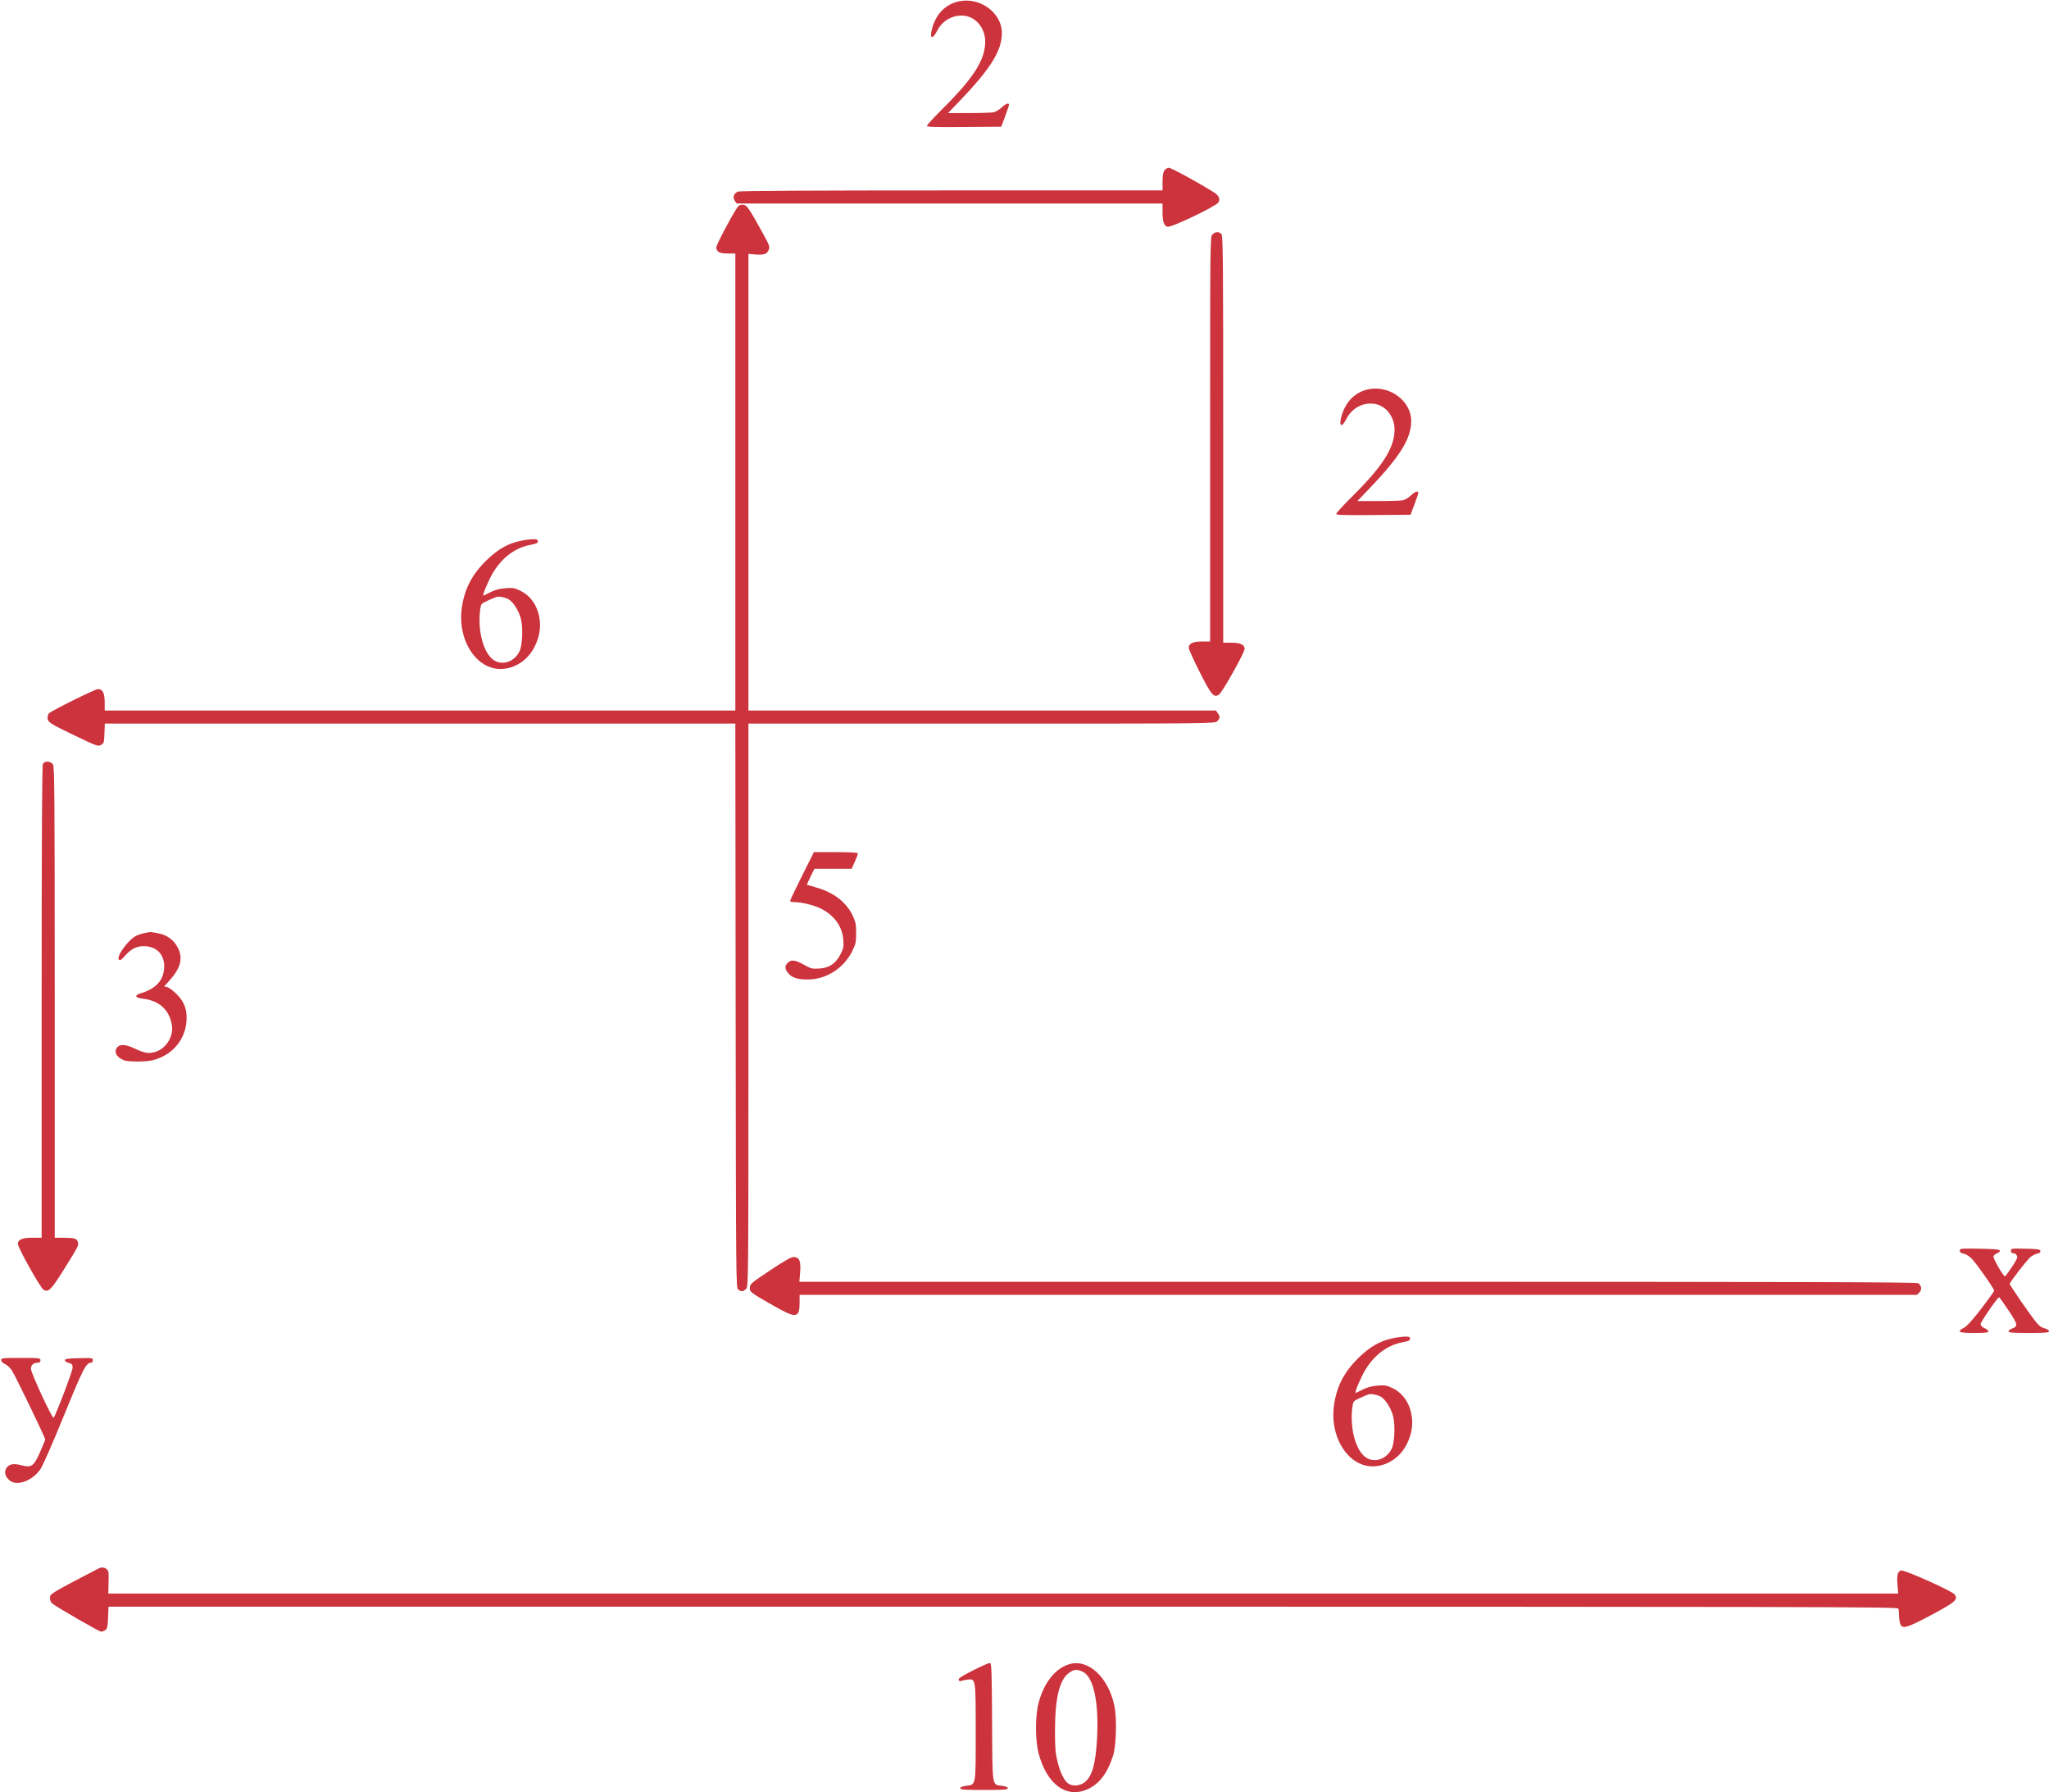 <svg xmlns="http://www.w3.org/2000/svg" width="1722" height="1506" viewBox="0 0 1722 1506" version="1.1"><path d="M 806.344 1.042 C 795.141 3.257, 787.043 11.165, 783.501 23.347 C 780.917 32.236, 783.446 34, 787.449 26.101 C 791.991 17.137, 800.915 12.167, 810.523 13.250 C 820.375 14.360, 828.011 23.845, 827.989 34.946 C 827.959 50.405, 818.131 65.737, 791.108 92.484 C 784.449 99.076, 779 105.045, 779 105.749 C 779 106.767, 785.384 106.974, 810.218 106.764 L 841.436 106.500 844.643 98 C 846.406 93.325, 847.883 88.938, 847.925 88.250 C 848.060 86.010, 845.355 86.929, 841.718 90.359 C 839.759 92.207, 836.714 94.007, 834.953 94.359 C 833.191 94.712, 823.876 95, 814.252 95 L 796.755 95 806.136 85.226 C 832.673 57.578, 842.019 42.569, 841.990 27.645 C 841.959 10.953, 823.999 -2.450, 806.344 1.042 M 978.557 143.223 C 977.494 144.740, 977 147.754, 977 152.723 L 977 160 799.434 160 C 680.317 160, 621.239 160.337, 619.957 161.023 C 616.635 162.801, 615.639 165.800, 617.452 168.567 L 619.046 171 798.023 171 L 977 171 977 177.935 C 977 186.326, 978.162 189.752, 981.274 190.533 C 984.438 191.327, 1022.295 173.185, 1023.958 170.078 C 1025.607 166.997, 1024.388 164.270, 1020.171 161.608 C 1007.898 153.860, 984.324 141, 982.395 141 C 981.140 141, 979.413 142, 978.557 143.223 M 618.686 175.750 C 612.664 185.407, 602 205.855, 602 207.746 C 602 211.565, 604.614 213, 611.571 213 L 618 213 618 405 L 618 597 353 597 L 88 597 88 590.223 C 88 582.345, 86.295 579, 82.279 579 C 80.046 579, 44.833 596.375, 41.250 599.244 C 40.563 599.794, 40 601.509, 40 603.054 C 40 606.801, 41.793 607.964, 63.890 618.546 C 81.441 626.951, 82.399 627.287, 84.890 625.892 C 87.329 624.526, 87.519 623.891, 87.790 616.215 L 88.081 608 353.034 608 L 617.988 608 618.244 845.081 C 618.496 1078.457, 618.530 1082.183, 620.441 1083.581 C 623.073 1085.505, 624.633 1085.367, 627 1083 C 628.989 1081.011, 629 1079.667, 629 844.500 L 629 608 825 608 C 1019.667 608, 1021.014 607.986, 1023 606 C 1025.407 603.593, 1025.501 602.160, 1023.443 599.223 L 1021.887 597 825.443 597 L 629 597 629 405.168 L 629 213.335 634.454 213.788 C 641.945 214.409, 644.519 213.576, 645.976 210.059 C 647.130 207.272, 646.794 206.346, 640.428 194.796 C 629.111 174.260, 627.485 172, 624.025 172 C 621.641 172, 620.545 172.770, 618.686 175.750 M 1019 197 C 1017.016 198.984, 1017 200.333, 1017 369 L 1017 539 1010.223 539 C 1002.660 539, 999 540.725, 999 544.289 C 999 545.485, 1003.150 554.658, 1008.222 564.673 C 1018.145 584.265, 1020.067 586.496, 1024.514 583.583 C 1027.214 581.814, 1046 548.281, 1046 545.231 C 1046 541.723, 1042.303 540, 1034.777 540 L 1028 540 1028 369.071 C 1028 215.015, 1027.845 197.988, 1026.429 196.571 C 1024.288 194.431, 1021.402 194.598, 1019 197 M 1150.344 327.042 C 1139.141 329.257, 1131.043 337.165, 1127.501 349.347 C 1124.917 358.236, 1127.446 360, 1131.449 352.101 C 1135.991 343.137, 1144.915 338.167, 1154.523 339.250 C 1164.375 340.360, 1172.011 349.845, 1171.989 360.946 C 1171.959 376.405, 1162.131 391.737, 1135.108 418.484 C 1128.449 425.076, 1123 431.045, 1123 431.749 C 1123 432.767, 1129.384 432.974, 1154.218 432.764 L 1185.436 432.500 1188.643 424 C 1190.406 419.325, 1191.883 414.938, 1191.925 414.250 C 1192.060 412.010, 1189.355 412.929, 1185.718 416.359 C 1183.759 418.207, 1180.714 420.007, 1178.953 420.359 C 1177.191 420.712, 1167.876 421, 1158.252 421 L 1140.755 421 1150.136 411.226 C 1176.673 383.578, 1186.019 368.569, 1185.990 353.645 C 1185.959 336.953, 1167.999 323.550, 1150.344 327.042 M 437 454.567 C 427.065 456.718, 419.003 461.213, 410.163 469.529 C 396.829 482.072, 390.081 494.933, 387.961 511.841 C 385.389 532.353, 394.521 552.618, 409.500 559.637 C 423.568 566.230, 441.256 559.155, 449.109 543.795 C 454.205 533.827, 455.191 524.006, 452.095 514.058 C 449.611 506.078, 444.440 499.852, 437.459 496.436 C 432.600 494.059, 431.102 493.796, 424.944 494.236 C 419.949 494.593, 416.248 495.580, 412.002 497.684 L 406.054 500.632 406.597 498.066 C 406.896 496.655, 409.148 491.348, 411.602 486.274 C 419.158 470.648, 431.371 460.483, 445.817 457.797 C 450.713 456.886, 452 456.268, 452 454.823 C 452 453.332, 451.225 453.014, 447.750 453.079 C 445.413 453.123, 440.575 453.792, 437 454.567 M 417 501.638 C 416.175 501.900, 412.966 503.271, 409.868 504.684 C 404.461 507.152, 404.212 507.434, 403.618 511.767 C 401.113 530.045, 406.368 549.356, 415.359 554.913 C 422.596 559.386, 432.381 555.901, 436.551 547.366 C 438.966 542.422, 439.673 528.886, 437.943 520.731 C 436.584 514.329, 432.107 506.756, 428 503.914 C 425.331 502.066, 419.472 500.854, 417 501.638 M 36.035 641.934 C 35.332 643.249, 35 707.315, 35 841.934 L 35 1040 27.223 1040 C 18.689 1040, 15 1041.567, 15 1045.193 C 15 1048.248, 33.756 1081.794, 36.453 1083.561 C 40.569 1086.258, 42.922 1083.968, 53.559 1066.913 C 66.045 1046.893, 66.191 1046.607, 65.447 1043.643 C 64.695 1040.650, 62.616 1040.031, 53.250 1040.014 L 46 1040 46 842.223 C 46 664.837, 45.839 644.216, 44.443 642.223 C 42.445 639.370, 37.498 639.200, 36.035 641.934 M 674.005 735.990 C 668.502 746.985, 664 756.435, 664 756.990 C 664 757.546, 665.688 758.008, 667.750 758.017 C 673.786 758.045, 684.354 760.639, 689.917 763.458 C 701.335 769.244, 707.963 778.555, 708.741 789.900 C 709.140 795.735, 708.858 797.135, 706.303 801.983 C 702.219 809.732, 696.882 813.285, 688.528 813.817 C 682.620 814.193, 681.573 813.933, 675.636 810.613 C 668.314 806.519, 664.887 806.113, 662 809 C 659.319 811.681, 659.481 814.230, 662.564 817.894 C 665.619 821.525, 670.268 822.987, 678.782 822.994 C 694.391 823.008, 709.125 813.596, 716.306 799.024 C 719.137 793.278, 719.497 791.588, 719.498 784.024 C 719.500 776.780, 719.079 774.599, 716.699 769.500 C 711.470 758.297, 700.821 749.966, 686.500 745.873 C 682.100 744.615, 678.366 743.507, 678.201 743.411 C 678.037 743.315, 679.371 740.258, 681.166 736.618 L 684.429 730 700.078 730 L 715.727 730 718.363 724.125 C 719.814 720.894, 721 717.744, 721 717.125 C 721 716.332, 715.538 716, 702.505 716 L 684.010 716 674.005 735.990 M 121.326 784.044 C 119.031 784.498, 115.881 785.538, 114.326 786.355 C 107.386 790.001, 97.448 803.881, 99.997 806.369 C 100.865 807.216, 101.951 806.581, 104.328 803.837 C 109.754 797.571, 114.533 795, 120.753 795 C 131.161 795, 138 801.648, 138 811.764 C 138 823.134, 131.595 830.611, 118.500 834.525 C 112.654 836.273, 113.335 838.366, 120 839.133 C 133.914 840.734, 142.471 848.596, 144.496 861.637 C 145.967 871.117, 139.261 881.506, 130.074 883.980 C 124.655 885.439, 121.288 884.846, 113.160 881 C 105.892 877.561, 101.061 877.171, 98.655 879.829 C 95.303 883.532, 97.822 888.473, 104.315 890.933 C 107.830 892.265, 122.065 892.282, 127.791 890.961 C 143.812 887.266, 155.174 874.655, 156.641 858.942 C 157.577 848.917, 155.232 842.101, 148.546 835.416 C 145.620 832.489, 142.051 829.800, 140.616 829.440 L 138.008 828.785 142.584 823.695 C 151.782 813.465, 153.894 805.393, 149.646 796.710 C 146.279 789.827, 140.494 785.562, 132.528 784.090 C 129.286 783.490, 126.378 783.049, 126.066 783.110 C 125.755 783.170, 123.622 783.590, 121.326 784.044 M 1647 1050.865 C 1647 1052.238, 1647.933 1052.952, 1650.306 1053.398 C 1652.261 1053.764, 1655.084 1055.546, 1657.217 1057.759 C 1661.305 1062, 1675.988 1082.974, 1675.938 1084.500 C 1675.920 1085.050, 1671.070 1091.800, 1665.160 1099.500 C 1658.015 1108.809, 1653.173 1114.170, 1650.710 1115.500 C 1644.087 1119.076, 1645.790 1120, 1659 1120 C 1668.271 1120, 1671 1119.700, 1671 1118.680 C 1671 1117.955, 1669.537 1116.717, 1667.750 1115.930 C 1665.580 1114.975, 1664.518 1113.827, 1664.555 1112.475 C 1664.605 1110.638, 1678.772 1090.092, 1680.033 1090.027 C 1680.326 1090.012, 1683.872 1094.922, 1687.914 1100.939 C 1695.806 1112.688, 1696.142 1114.365, 1690.998 1116.307 C 1689.349 1116.929, 1688 1118.015, 1688 1118.719 C 1688 1119.710, 1691.849 1120, 1705 1120 C 1719.245 1120, 1722 1119.763, 1722 1118.539 C 1722 1117.687, 1720.379 1116.641, 1718.116 1116.031 C 1715.212 1115.249, 1713.217 1113.662, 1710.210 1109.743 C 1703.789 1101.371, 1689 1079.804, 1689 1078.810 C 1689 1077.314, 1703.693 1058.386, 1706.678 1056.039 C 1708.201 1054.841, 1710.718 1053.606, 1712.271 1053.296 C 1714.170 1052.916, 1714.993 1052.202, 1714.785 1051.116 C 1714.524 1049.752, 1712.568 1049.456, 1702.238 1049.219 C 1690.513 1048.950, 1690 1049.024, 1690 1050.969 C 1690 1052.321, 1690.657 1053, 1691.965 1053 C 1693.045 1053, 1694.393 1053.866, 1694.959 1054.924 C 1695.803 1056.500, 1695.075 1058.215, 1690.939 1064.400 C 1688.161 1068.553, 1685.556 1072.156, 1685.150 1072.407 C 1683.949 1073.150, 1674.711 1057.197, 1675.361 1055.502 C 1675.684 1054.659, 1677.122 1053.524, 1678.556 1052.979 C 1679.989 1052.434, 1680.976 1051.428, 1680.749 1050.744 C 1680.446 1049.833, 1675.868 1049.427, 1663.668 1049.226 C 1647.824 1048.965, 1647 1049.046, 1647 1050.865 M 647.500 1067.232 C 632.025 1077.489, 630.473 1078.782, 630.195 1081.642 C 629.824 1085.461, 630.321 1085.850, 649.783 1096.946 C 669.438 1108.152, 672 1107.805, 672 1093.935 L 672 1088 1141.500 1088 L 1611 1088 1613.051 1085.949 C 1615.317 1083.683, 1614.959 1080.412, 1612.208 1078.250 C 1610.941 1077.254, 1515.220 1077, 1141.205 1077 L 671.792 1077 672.426 1069.250 C 673.194 1059.873, 671.964 1056.636, 667.477 1056.232 C 665.121 1056.020, 660.951 1058.317, 647.500 1067.232 M 1170 1124.567 C 1160.065 1126.718, 1152.003 1131.213, 1143.163 1139.529 C 1129.829 1152.072, 1123.081 1164.933, 1120.961 1181.841 C 1118.389 1202.353, 1127.521 1222.618, 1142.500 1229.637 C 1156.568 1236.230, 1174.256 1229.155, 1182.109 1213.795 C 1187.205 1203.827, 1188.191 1194.006, 1185.095 1184.058 C 1182.611 1176.078, 1177.440 1169.852, 1170.459 1166.436 C 1165.600 1164.059, 1164.102 1163.796, 1157.944 1164.236 C 1152.949 1164.593, 1149.248 1165.580, 1145.002 1167.684 L 1139.054 1170.632 1139.597 1168.066 C 1139.896 1166.655, 1142.148 1161.348, 1144.602 1156.274 C 1152.158 1140.648, 1164.371 1130.483, 1178.817 1127.797 C 1183.713 1126.886, 1185 1126.268, 1185 1124.823 C 1185 1123.332, 1184.225 1123.014, 1180.750 1123.079 C 1178.412 1123.123, 1173.575 1123.792, 1170 1124.567 M 1 1142.879 C 1 1144.030, 2.181 1145.246, 4.050 1146.021 C 5.727 1146.715, 8.363 1149.132, 9.908 1151.392 C 12.576 1155.293, 38 1207.879, 38 1209.495 C 38 1209.917, 36.129 1214.528, 33.843 1219.741 C 28.479 1231.972, 26.458 1233.449, 18.136 1231.219 C 11.381 1229.409, 7.649 1230.080, 5.402 1233.509 C 3.353 1236.636, 4.195 1240.349, 7.686 1243.585 C 13.645 1249.107, 26.669 1244.706, 33.775 1234.770 C 35.789 1231.955, 43.809 1213.736, 53.586 1189.770 C 69.836 1149.934, 72.367 1145, 76.556 1145 C 77.350 1145, 78 1144.086, 78 1142.968 C 78 1141.025, 77.487 1140.949, 66.250 1141.218 C 56.834 1141.444, 54.500 1141.785, 54.500 1142.936 C 54.500 1143.726, 55.962 1144.752, 57.750 1145.215 C 60.564 1145.944, 61.002 1146.489, 61.017 1149.279 C 61.031 1152.009, 46.941 1189.048, 45.052 1191.244 C 44.014 1192.450, 26 1153.600, 26 1150.155 C 26 1146.878, 28.162 1145, 31.934 1145 C 33.333 1145, 34 1144.355, 34 1143 C 34 1141.081, 33.333 1141, 17.500 1141 C 2.022 1141, 1 1141.116, 1 1142.879 M 1150 1171.638 C 1149.175 1171.900, 1145.966 1173.271, 1142.868 1174.684 C 1137.461 1177.152, 1137.212 1177.434, 1136.618 1181.767 C 1134.113 1200.045, 1139.368 1219.356, 1148.359 1224.913 C 1155.596 1229.386, 1165.381 1225.901, 1169.551 1217.366 C 1171.966 1212.422, 1172.673 1198.886, 1170.943 1190.731 C 1169.584 1184.329, 1165.107 1176.756, 1161 1173.914 C 1158.331 1172.066, 1152.472 1170.854, 1150 1171.638 M 82 1318.317 C 41.644 1339.386, 42 1339.168, 42 1342.858 C 42 1344.415, 42.788 1346.373, 43.750 1347.208 C 46.974 1350.004, 83.388 1371, 85.013 1371 C 85.896 1371, 87.491 1370.362, 88.559 1369.581 C 90.181 1368.396, 90.557 1366.670, 90.849 1359.081 L 91.199 1350 842.993 1350 C 1527.607 1350, 1594.840 1350.141, 1595.393 1351.582 C 1595.727 1352.452, 1596 1355.122, 1596 1357.517 C 1596 1359.911, 1596.439 1363.024, 1596.975 1364.435 C 1598.727 1369.041, 1602.643 1367.917, 1623.249 1356.893 C 1643.479 1346.070, 1645.662 1344.157, 1642.762 1339.791 C 1640.841 1336.898, 1600.043 1318.662, 1597.595 1319.602 C 1594.704 1320.711, 1593.990 1323.579, 1594.653 1331.423 L 1595.293 1339 843.155 1339 L 91.016 1339 91.258 1329.428 C 91.472 1320.947, 91.279 1319.693, 89.559 1318.428 C 87.157 1316.661, 85.227 1316.633, 82 1318.317 M 817.779 1403.533 C 808.001 1408.493, 805.196 1410.348, 805.658 1411.551 C 806.046 1412.563, 806.829 1412.858, 807.879 1412.387 C 808.771 1411.987, 811.323 1411.473, 813.551 1411.245 C 820.011 1410.584, 820 1410.508, 820 1455.825 C 820 1501.204, 820.331 1499.354, 812.010 1500.499 C 808.699 1500.954, 807 1501.664, 807 1502.594 C 807 1503.755, 810.482 1504, 827 1504 C 843.518 1504, 847 1503.755, 847 1502.594 C 847 1501.668, 845.320 1500.957, 842.080 1500.511 C 833.522 1499.334, 834.053 1502.750, 833.760 1446.945 C 833.534 1403.918, 833.306 1397.498, 832 1397.303 C 831.175 1397.180, 824.775 1399.983, 817.779 1403.533 M 898.293 1398.437 C 886.654 1402.107, 877.318 1413.989, 872.832 1430.846 C 869.937 1441.721, 869.957 1462.351, 872.873 1473.314 C 879.870 1499.624, 896.624 1511.617, 914.540 1503.141 C 924.198 1498.572, 930.947 1489.490, 935.530 1474.896 C 938.101 1466.711, 938.694 1443.648, 936.595 1433.498 C 931.554 1409.121, 914.352 1393.374, 898.293 1398.437 M 898.898 1405.278 C 890.476 1410.925, 886.695 1425.947, 886.635 1454 C 886.603 1468.888, 886.934 1472.864, 888.856 1480.638 C 891.142 1489.890, 894.601 1496.645, 898.202 1498.894 C 901.661 1501.054, 907.658 1500.498, 911.360 1497.674 C 917.732 1492.814, 920.687 1482.768, 921.898 1461.844 C 923.737 1430.056, 919.044 1408.423, 909.437 1404.409 C 904.797 1402.471, 902.845 1402.632, 898.898 1405.278" stroke="none" fill="#cc333c" fill-rule="evenodd"/><path d="" stroke="none" fill="#d42c3b" fill-rule="evenodd"/></svg>